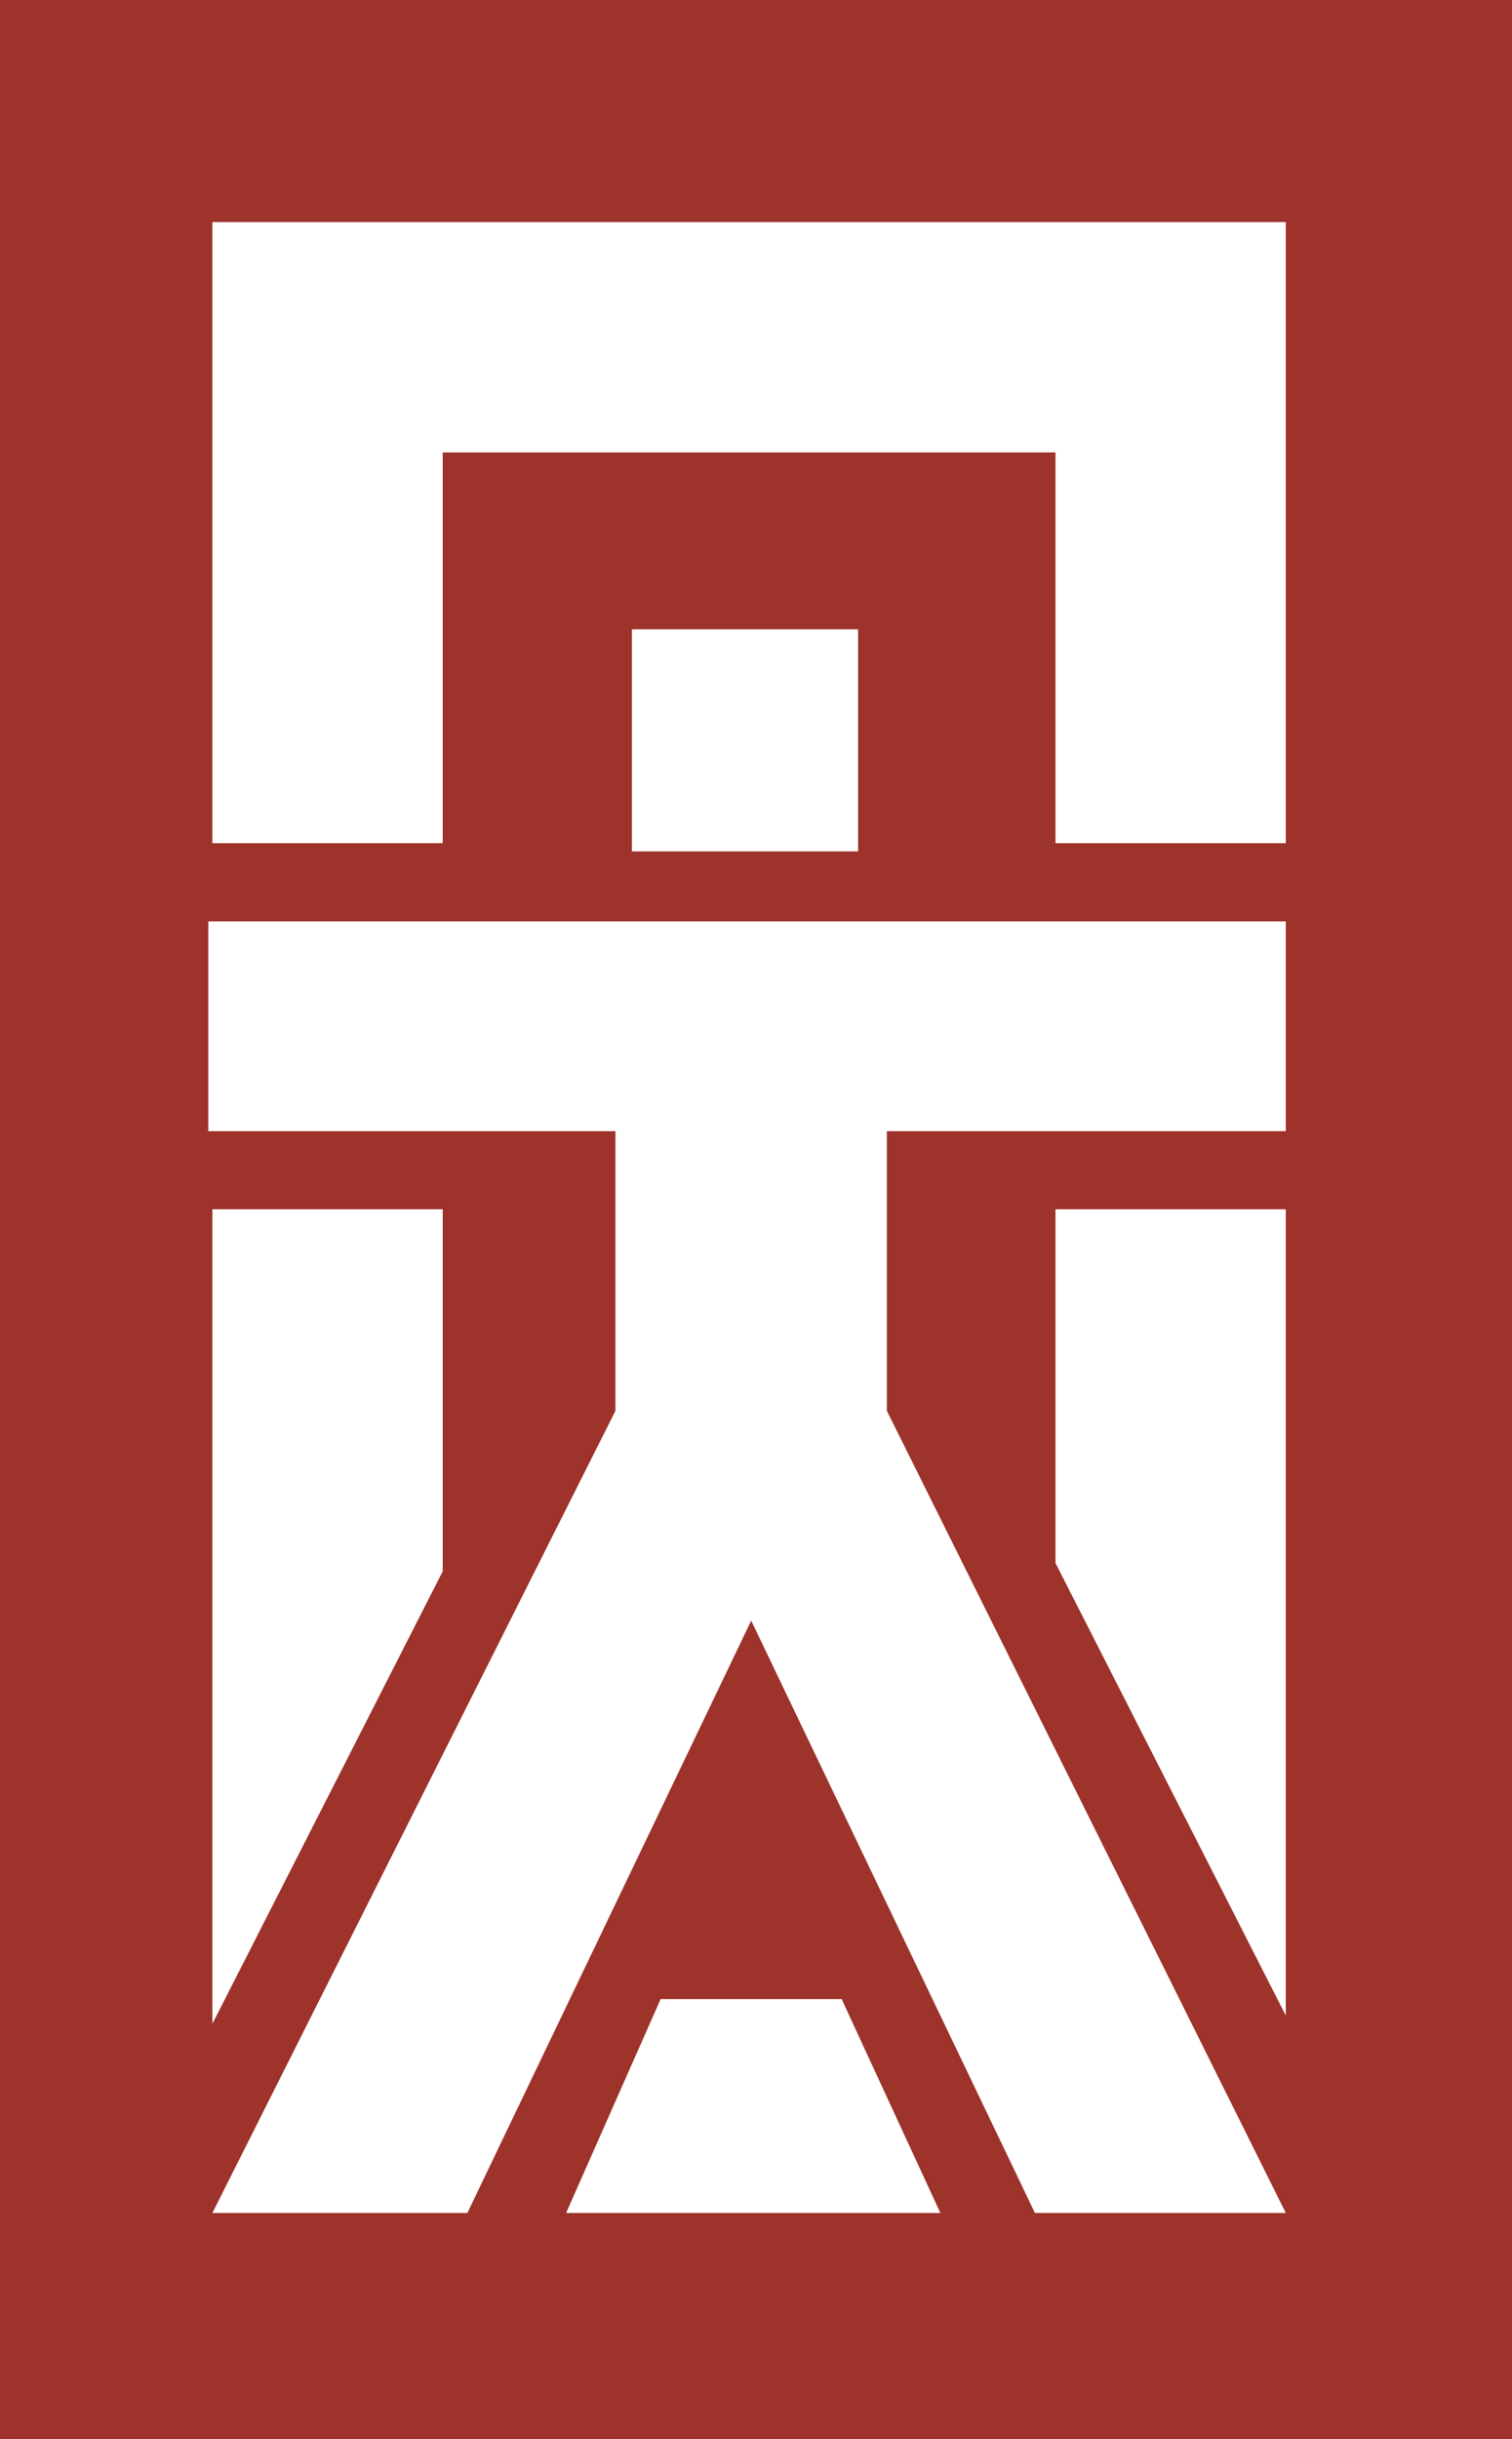 <?xml version="1.0" encoding="UTF-8" standalone="no"?>
<!-- Created with Inkscape (http://www.inkscape.org/) -->

<svg
   xmlns:dc="http://purl.org/dc/elements/1.1/"
   xmlns:cc="http://creativecommons.org/ns#"
   xmlns:rdf="http://www.w3.org/1999/02/22-rdf-syntax-ns#"
   xmlns:svg="http://www.w3.org/2000/svg"
   xmlns="http://www.w3.org/2000/svg"
   xmlns:sodipodi="http://sodipodi.sourceforge.net/DTD/sodipodi-0.dtd"
   xmlns:inkscape="http://www.inkscape.org/namespaces/inkscape"
   width="484.791"
   height="781.938"
   id="svg2942"
   version="1.1"
   inkscape:version="0.48.3.1 r9886"
   inkscape:export-filename="/home/kd/Рабочий стол/log.pgn.png"
   inkscape:export-xdpi="90"
   inkscape:export-ydpi="90"
   sodipodi:docname="logo.svg">
  <defs
     id="defs2944">
    <inkscape:perspective
       sodipodi:type="inkscape:persp3d"
       inkscape:vp_x="0 : 526.18109 : 1"
       inkscape:vp_y="0 : 1000 : 0"
       inkscape:vp_z="744.09448 : 526.18109 : 1"
       inkscape:persp3d-origin="372.04724 : 350.78739 : 1"
       id="perspective2950" />
    <inkscape:perspective
       id="perspective2932"
       inkscape:persp3d-origin="0.5 : 0.33333333 : 1"
       inkscape:vp_z="1 : 0.5 : 1"
       inkscape:vp_y="0 : 1000 : 0"
       inkscape:vp_x="0 : 0.5 : 1"
       sodipodi:type="inkscape:persp3d" />
  </defs>
  <sodipodi:namedview
     id="base"
     pagecolor="#ffffff"
     bordercolor="#666666"
     borderopacity="1.0"
     inkscape:pageopacity="0"
     inkscape:pageshadow="2"
     inkscape:zoom="0.35"
     inkscape:cx="234.8221"
     inkscape:cy="389.54407"
     inkscape:document-units="mm"
     inkscape:current-layer="layer1"
     showgrid="false"
     inkscape:window-width="1024"
     inkscape:window-height="576"
     inkscape:window-x="0"
     inkscape:window-y="24"
     inkscape:window-maximized="1"
     units="mm"
     fit-margin-left="-0.5"
     fit-margin-top="0"
     fit-margin-right="0"
     fit-margin-bottom="0" />
  <g
     inkscape:label="Layer 1"
     inkscape:groupmode="layer"
     id="layer1"
     transform="translate(-140.178,-139.969)">
    <path
       style="fill:#9d332b;fill-rule:evenodd"
       d="m 138.406,139.969 0,781.938 486.562,0 0,-781.938 -486.562,0 z m 69.875,71.188 344.156,0 0,199.125 -73.844,0 0,-125.281 -196.469,0 0,125.281 -73.844,0 0,-199.125 z m 134.5,130.562 72.531,0 0,71.188 -72.531,0 0,-71.188 z m -135.812,93.625 345.469,0 0,67.25 -127.906,0 0,89.656 127.906,257.125 -80.438,0 -90.969,-189.875 -91,189.875 -81.75,0 L 337.5,592.25 l 0,-89.656 -130.531,0 0,-67.25 z m 1.312,92.281 73.844,0 0,116.062 -73.844,145.031 0,-261.094 z m 270.312,0 73.844,0 0,258.469 -73.844,-145.062 0,-113.406 z M 352,780.812 l 58.031,0 31.656,68.562 -120,0 L 352,780.812 z"
       id="path27"
       inkscape:connector-curvature="0" />
  </g>
</svg>
